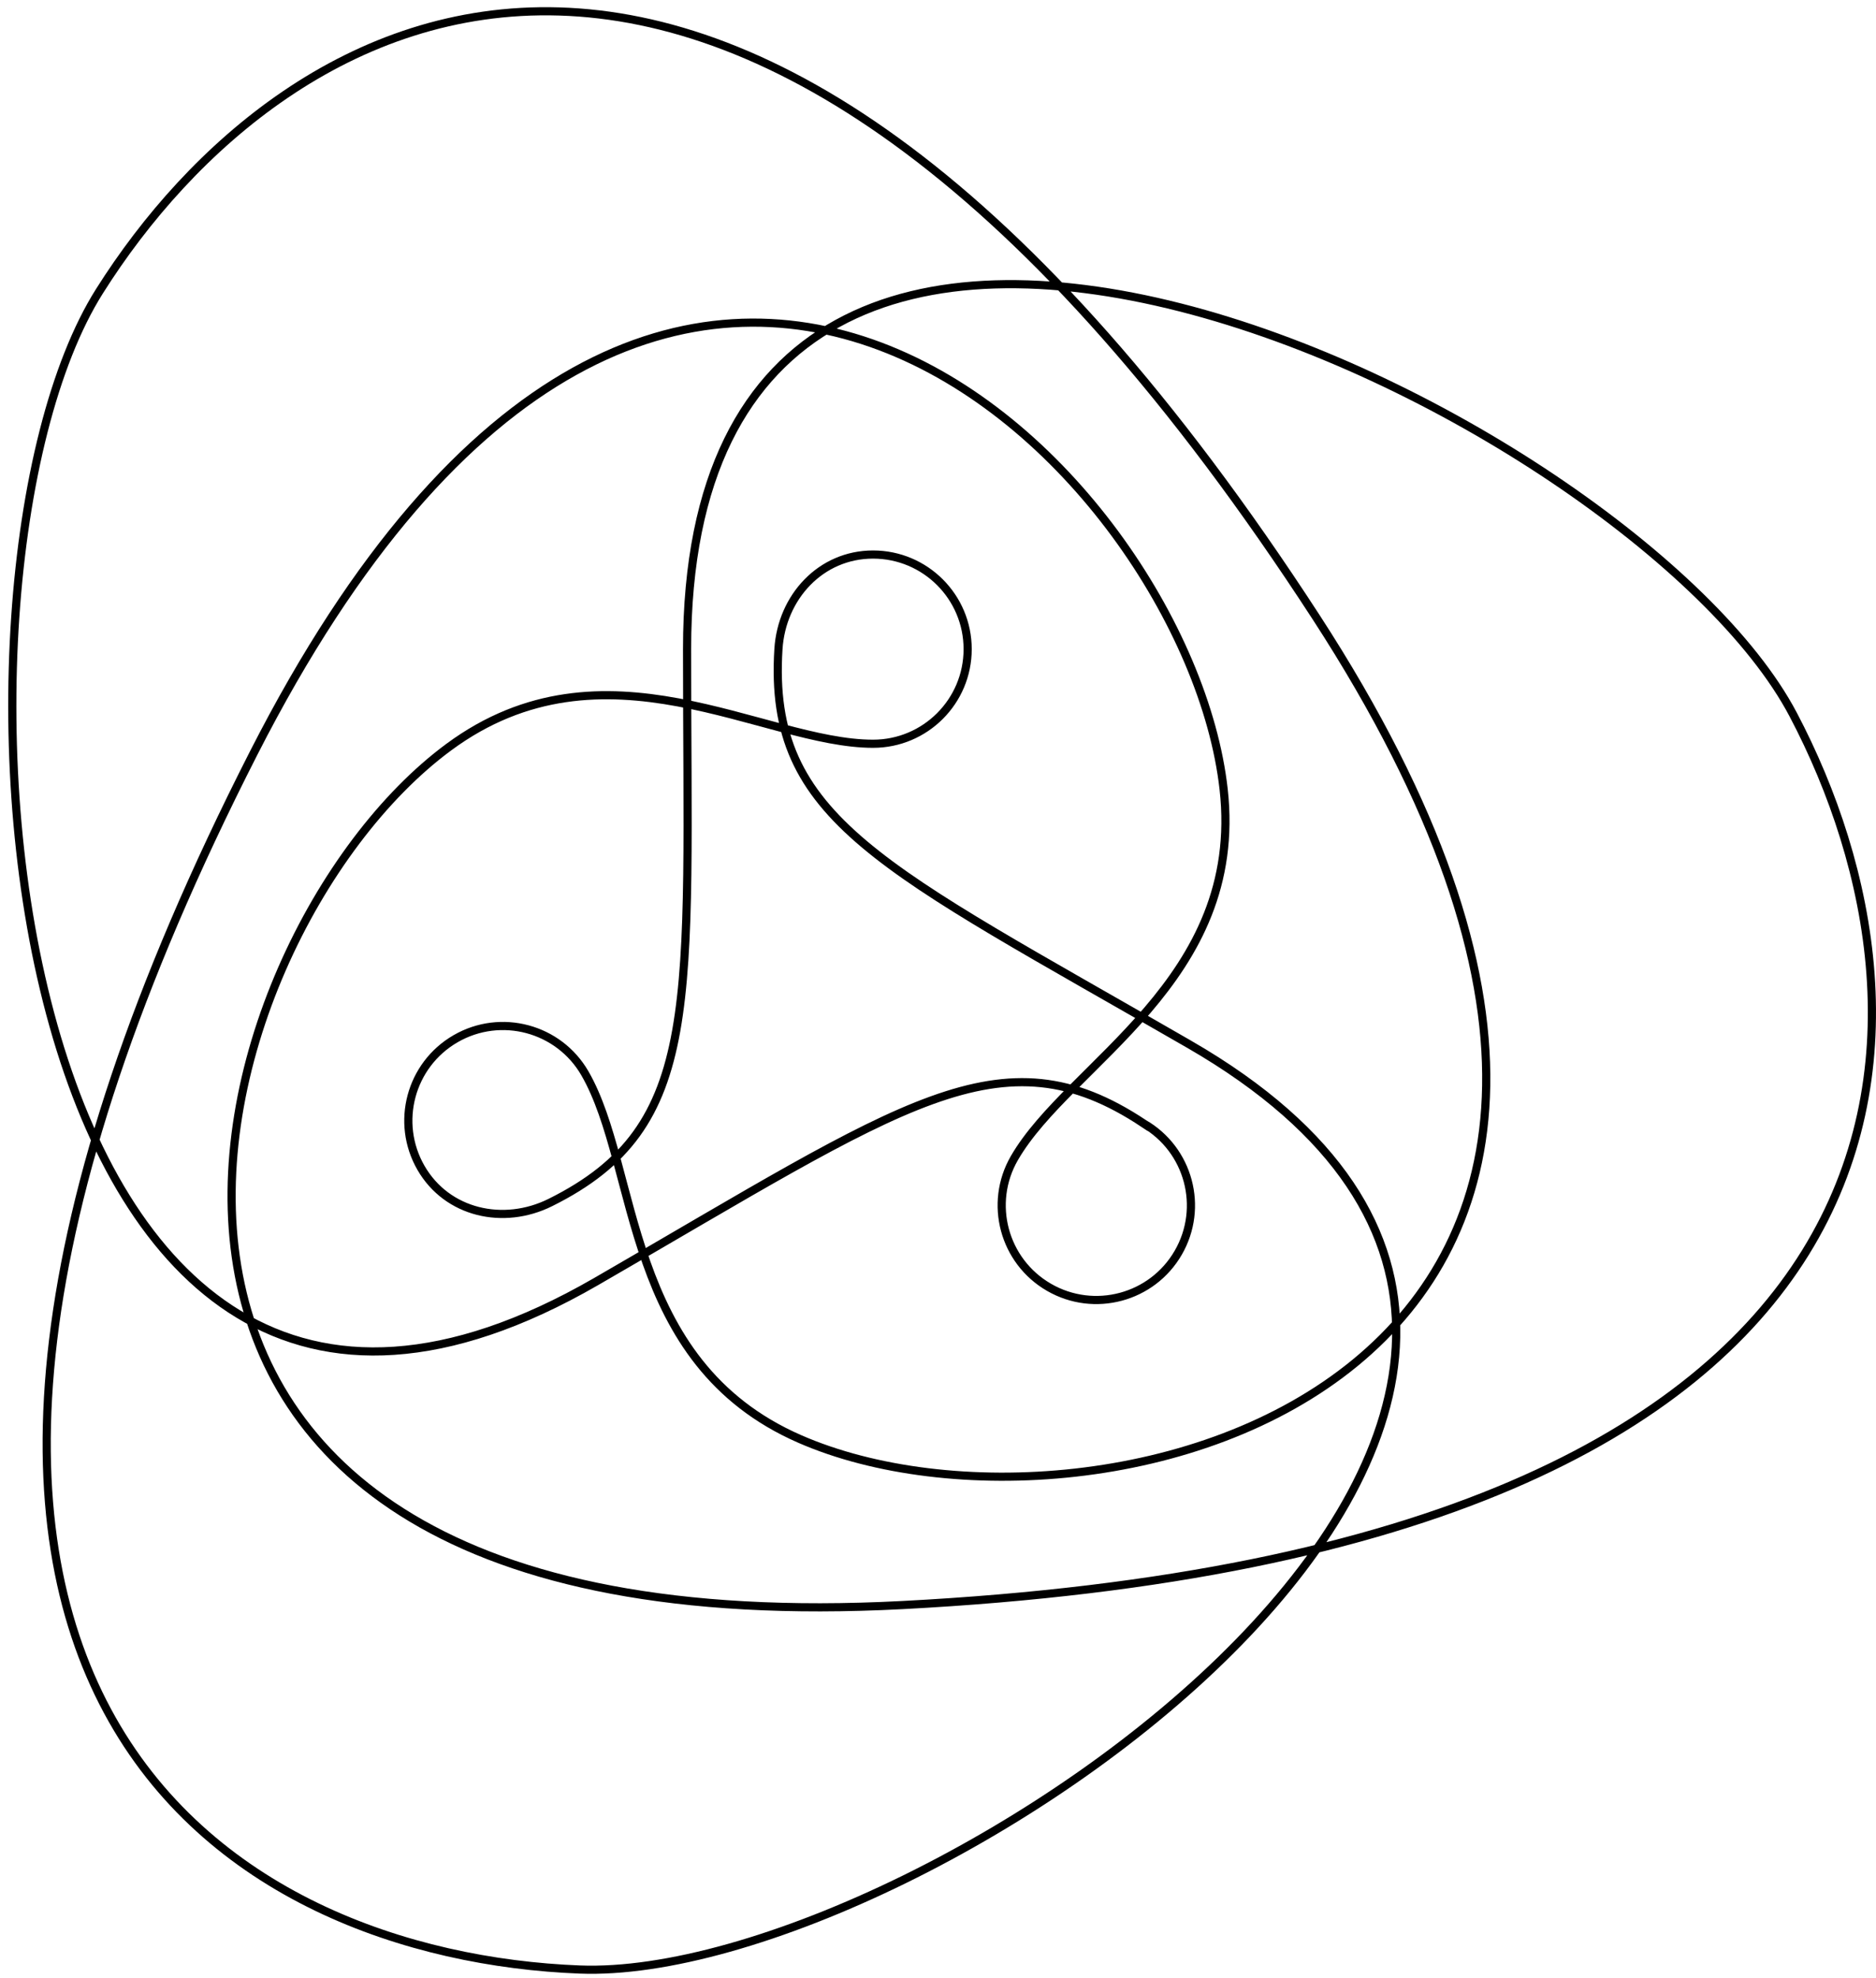 <svg xmlns="http://www.w3.org/2000/svg" width="460" height="485">
    <path fill="none" stroke="#000" stroke-width="2" d="M146.127 314.278c75.517-43.6 99.273-62.059 134.294-38.798v-.001c11.096 6.406 14.897 20.595 8.491 31.691-6.406 11.096-20.596 14.898-31.691 8.492-11.098-6.406-14.898-20.596-8.492-31.692 13.421-23.245 56.594-43.4 51.307-90.467-8.875-79.026-136.549-207.587-237.811-8.897-118.223 231.967-4.094 295.09 79.939 298.34 84.033 3.251 297.027-141.667 149.456-226.866l-.001.001c-75.517-43.6-103.381-54.944-100.747-96.903.803-12.787 10.387-23.2 23.2-23.2 12.812 0 23.2 10.387 23.2 23.2 0 12.813-10.388 23.2-23.2 23.2-26.842 0-65.883-27.311-104 .8-64 47.2-111.501 222.048 111.2 210.4 260-13.6 257.602-144 218.4-218.4s-271.202-186.4-271.201-16c0 87.2 4.108 117.003-33.546 135.702-11.475 5.698-25.285 2.604-31.691-8.492-6.406-11.096-2.604-25.285 8.491-31.691 11.097-6.407 25.286-2.604 31.692 8.491 13.421 23.246 9.289 70.712 52.693 89.667 72.877 31.826 248.051-14.462 126.611-201.502C180.945-67.015 69.214.263 24.383 71.412S-1.443 399.479 146.127 314.278"/>
</svg>
